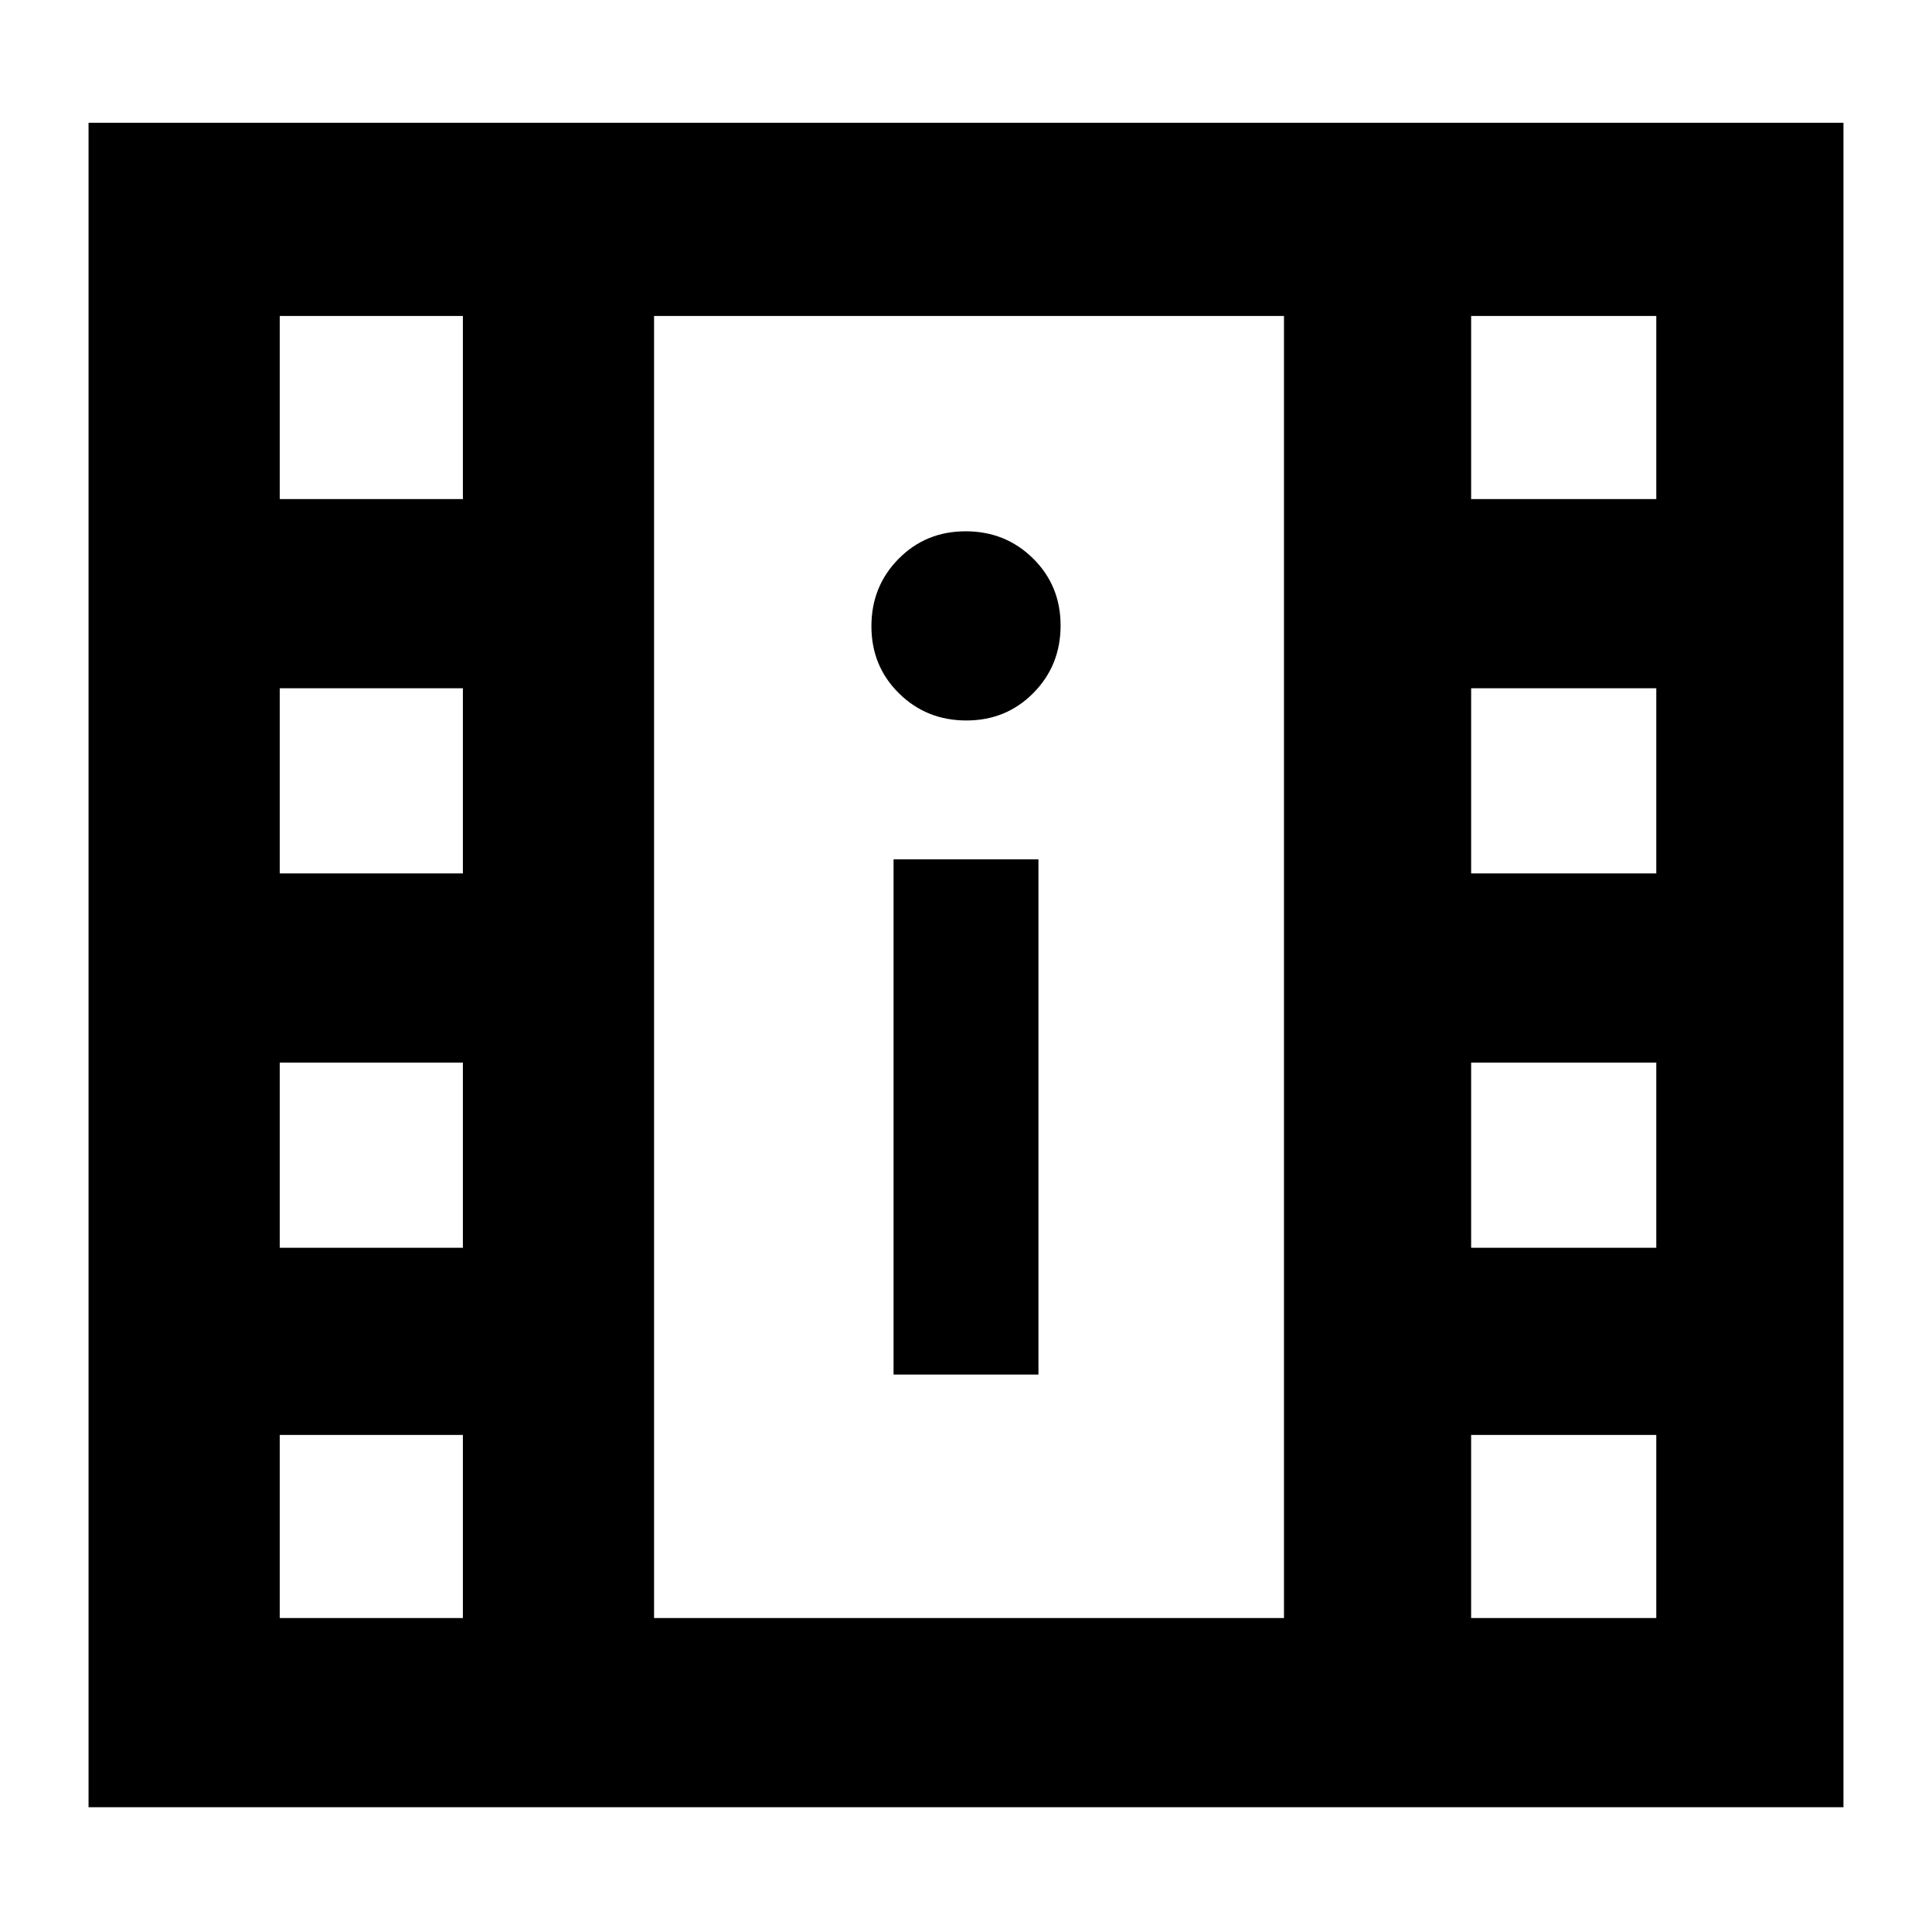 <svg xmlns="http://www.w3.org/2000/svg" height="48" viewBox="0 -960 960 960" width="48"><path d="M44-62v-837h872v837H44Zm95-94h91v-91h-91v91Zm592 0h92v-91h-92v91ZM444-277h72v-256h-72v256Zm-305-63h91v-92h-91v92Zm592 0h92v-92h-92v92ZM139-526h91v-92h-91v92Zm592 0h92v-92h-92v92Zm-250.82-76q19.82 0 33.32-13.68 13.5-13.67 13.5-33.5 0-19.82-13.68-33.32-13.67-13.5-33.5-13.5-19.82 0-33.32 13.68-13.5 13.67-13.5 33.5 0 19.82 13.68 33.32 13.67 13.5 33.5 13.5ZM139-712h91v-91h-91v91Zm592 0h92v-91h-92v91ZM325-156h313v-647H325v647Zm0-647h313-313Z"/></svg>